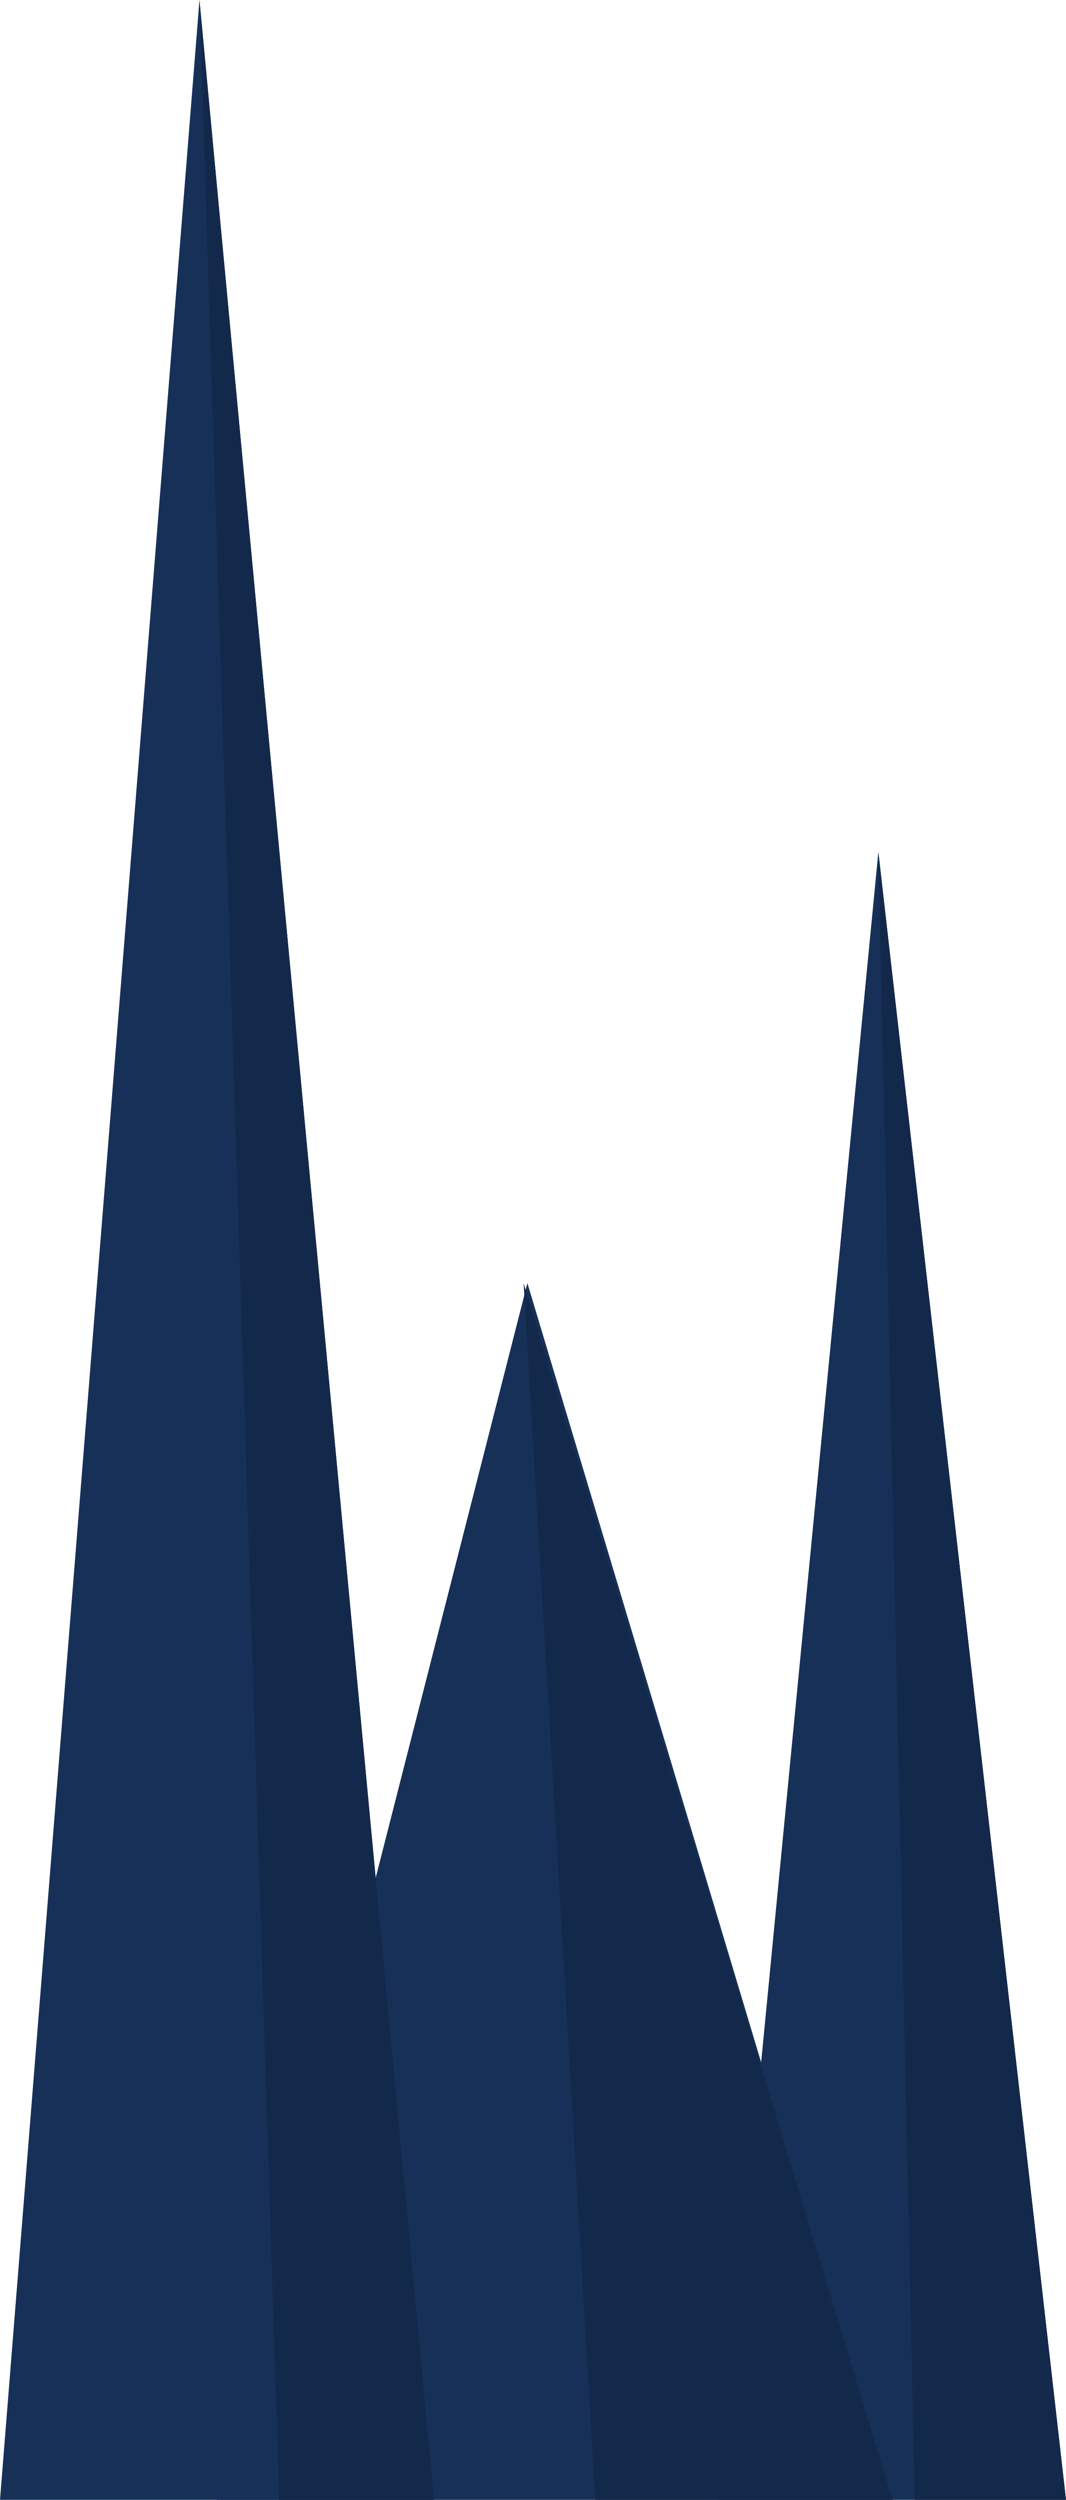 <svg xmlns="http://www.w3.org/2000/svg" width="172.535" height="404.259" viewBox="0 0 172.535 404.259">
  <g id="Group_48" data-name="Group 48" transform="translate(-6809.148 -4400.578)">
    <g id="Group_45" data-name="Group 45" transform="translate(6925.484 4538.355)">
      <path id="Path_21" data-name="Path 21" d="M25.828-2.422,56.2,264.059H0Z" transform="translate(0 2.422)" fill="#163058"/>
      <path id="Path_28" data-name="Path 28" d="M20.536-2.422,50.906,264.059H26.442Z" transform="translate(5.292 2.422)" fill="#13294b"/>
    </g>
    <g id="Group_47" data-name="Group 47" transform="translate(6844.271 4608.077)">
      <path id="Path_21-2" data-name="Path 21" d="M50.238-2.422l59.074,196.76H0Z" transform="translate(0 2.422)" fill="#163058"/>
      <path id="Path_28-2" data-name="Path 28" d="M20.536-2.422l59.685,196.76H32.142Z" transform="translate(29.091 2.422)" fill="#13294b"/>
    </g>
    <g id="Group_46" data-name="Group 46" transform="translate(6809.148 4400.578)">
      <path id="Path_20" data-name="Path 20" d="M32.284-2.422,70.246,401.836H0Z" transform="translate(0 2.422)" fill="#163058"/>
      <path id="Path_29" data-name="Path 29" d="M25.669-2.422,63.631,401.836H38.573Z" transform="translate(6.615 2.422)" fill="#13294b"/>
    </g>
  </g>
</svg>

